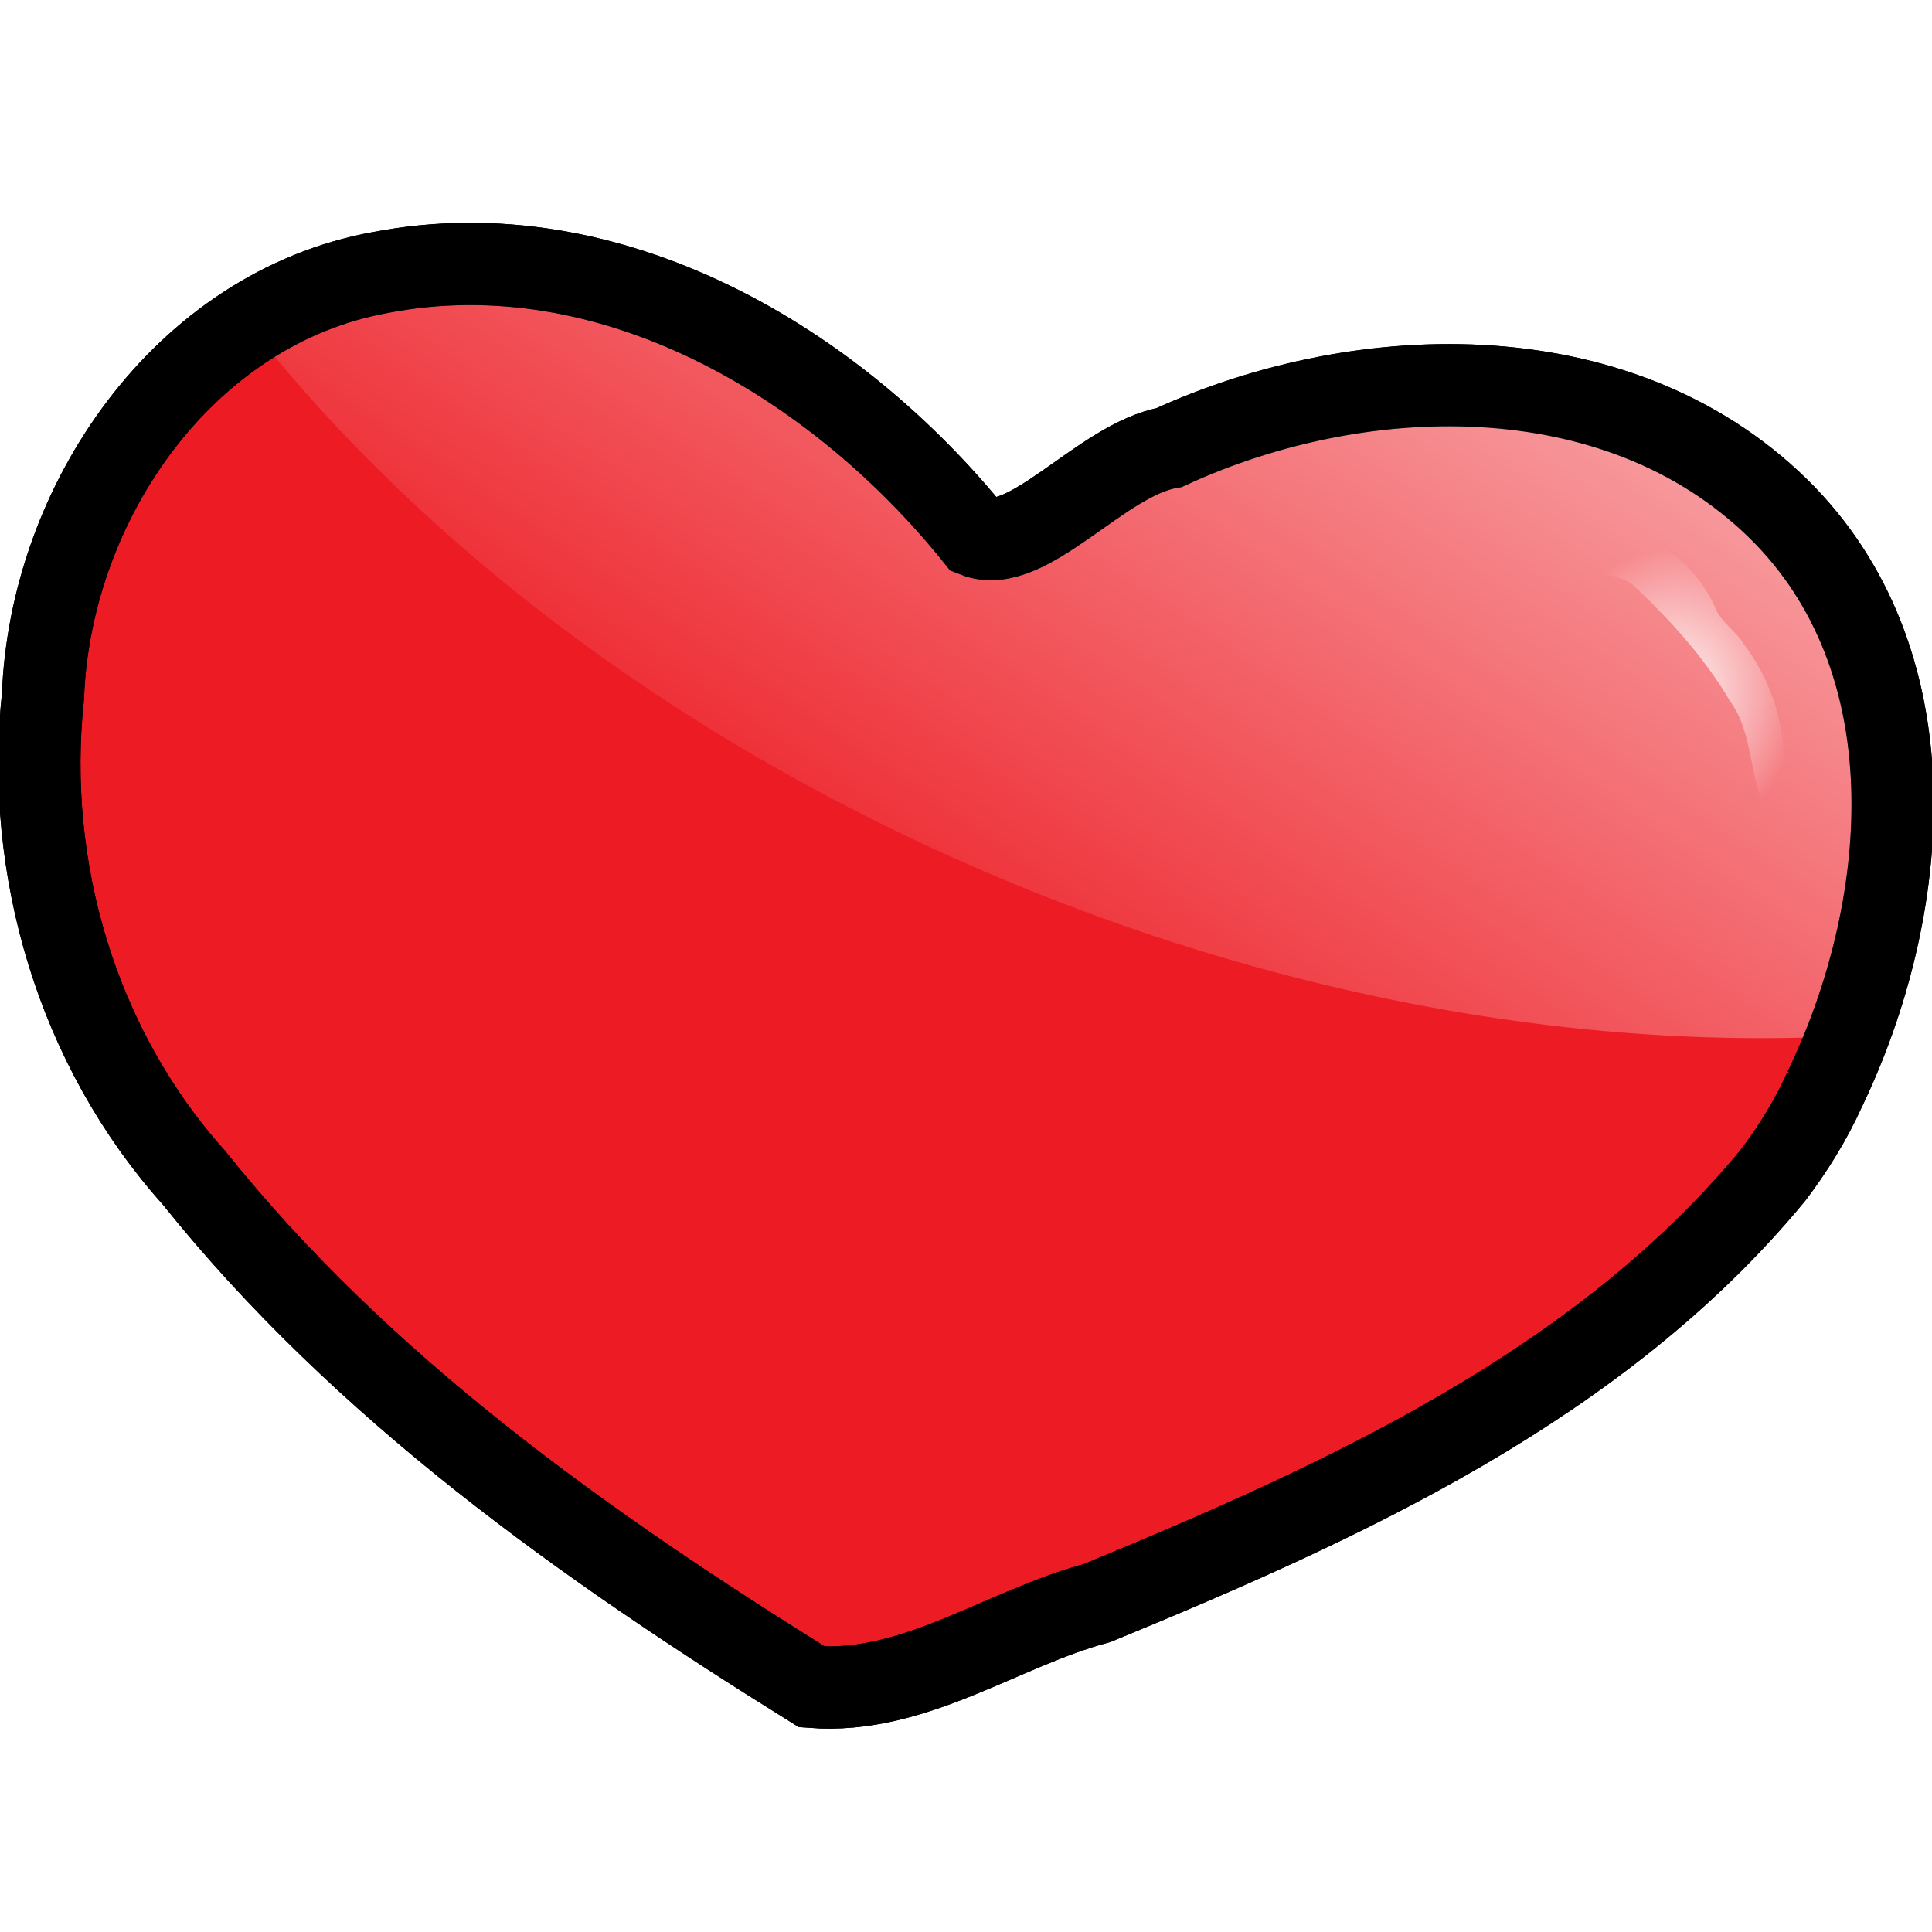 <?xml version="1.0" encoding="UTF-8" standalone="no"?>
<!-- Created with Inkscape (http://www.inkscape.org/) -->

<svg
   xmlns:dc="http://purl.org/dc/elements/1.1/"
   xmlns:cc="http://creativecommons.org/ns#"
   xmlns:rdf="http://www.w3.org/1999/02/22-rdf-syntax-ns#"
   xmlns:svg="http://www.w3.org/2000/svg"
   xmlns="http://www.w3.org/2000/svg"
   xmlns:xlink="http://www.w3.org/1999/xlink"
   xmlns:sodipodi="http://sodipodi.sourceforge.net/DTD/sodipodi-0.dtd"
   xmlns:inkscape="http://www.inkscape.org/namespaces/inkscape"
   width="32"
   height="32"
   id="svg2"
   version="1.1"
   inkscape:version="0.48.4 r9939"
   sodipodi:docname="heart.svg"
   inkscape:export-filename="C:\Users\gamejam\Documents\ggj14-catrace\original content\Heart.png"
   inkscape:export-xdpi="90"
   inkscape:export-ydpi="90">
  <defs
     id="defs4">
    <linearGradient
       id="linearGradient3869">
      <stop
         style="stop-color:#ffffff;stop-opacity:1;"
         offset="0"
         id="stop3871" />
      <stop
         style="stop-color:#ffffff;stop-opacity:0;"
         offset="1"
         id="stop3873" />
    </linearGradient>
    <linearGradient
       id="linearGradient3861">
      <stop
         style="stop-color:#ffffff;stop-opacity:1;"
         offset="0"
         id="stop3863" />
      <stop
         style="stop-color:#ffffff;stop-opacity:0;"
         offset="1"
         id="stop3865" />
    </linearGradient>
    <linearGradient
       id="linearGradient3821">
      <stop
         style="stop-color:#ffffff;stop-opacity:1;"
         offset="0"
         id="stop3823" />
      <stop
         style="stop-color:#ffffff;stop-opacity:0;"
         offset="1"
         id="stop3825" />
    </linearGradient>
    <linearGradient
       id="linearGradient3774">
      <stop
         style="stop-color:#ffffff;stop-opacity:1;"
         offset="0"
         id="stop3776" />
      <stop
         style="stop-color:#ffffff;stop-opacity:0;"
         offset="1"
         id="stop3778" />
    </linearGradient>
    <linearGradient
       id="linearGradient3764">
      <stop
         style="stop-color:#ffffff;stop-opacity:1;"
         offset="0"
         id="stop3766" />
      <stop
         style="stop-color:#000000;stop-opacity:0;"
         offset="1"
         id="stop3768" />
    </linearGradient>
    <linearGradient
       inkscape:collect="always"
       xlink:href="#linearGradient3764"
       id="linearGradient3770"
       x1="-1.657"
       y1="10.499"
       x2="36.413"
       y2="10.499"
       gradientUnits="userSpaceOnUse"
       gradientTransform="translate(-1.147,1019.502)" />
    <linearGradient
       inkscape:collect="always"
       xlink:href="#linearGradient3774"
       id="linearGradient3780"
       x1="19.947"
       y1="9.242"
       x2="30.026"
       y2="-9.708"
       gradientUnits="userSpaceOnUse" />
    <filter
       inkscape:collect="always"
       id="filter3843"
       x="-0.395"
       width="1.79"
       y="-0.665"
       height="2.33">
      <feGaussianBlur
         inkscape:collect="always"
         stdDeviation="7.643"
         id="feGaussianBlur3845" />
    </filter>
    <clipPath
       clipPathUnits="userSpaceOnUse"
       id="clipPath3023">
      <path
         style="color:#000000;fill:#00ff00;stroke:none;stroke-width:1.362;marker:none;visibility:visible;display:inline;overflow:visible;enable-background:accumulate"
         d="M 20.184,29.07 C 20.775,25.844 20.075,21.878 17.046,20.075 13.796,18.16 9.63,19.391 6.907,21.68 5.871,22.167 5.123,24.045 4.197,23.944 1.198,21.774 -2.984,20.619 -6.463,22.333 c -2.99,1.433 -4.263,5.129 -3.536,8.242 0.46,2.84 2.087,5.467 4.517,7.034 3.609,2.625 7.856,4.171 12.099,5.433 1.663,-0.318 2.778,-1.762 4.189,-2.587 3.495,-2.699 7.079,-5.676 8.929,-9.792 0.205,-0.513 0.363,-1.047 0.449,-1.593 z"
         id="path3025"
         inkscape:connector-curvature="0" />
    </clipPath>
    <filter
       inkscape:collect="always"
       id="filter3817">
      <feGaussianBlur
         inkscape:collect="always"
         stdDeviation="0.765"
         id="feGaussianBlur3819" />
    </filter>
    <linearGradient
       inkscape:collect="always"
       xlink:href="#linearGradient3821"
       id="linearGradient3827"
       x1="29.495"
       y1="-8.489"
       x2="23.77"
       y2="18.514"
       gradientUnits="userSpaceOnUse" />
    <radialGradient
       inkscape:collect="always"
       xlink:href="#linearGradient3869"
       id="radialGradient3875"
       cx="27.844"
       cy="1032.488"
       fx="27.844"
       fy="1032.488"
       r="2.083"
       gradientTransform="matrix(1,0,0,1.189,-0.172,-195.69)"
       gradientUnits="userSpaceOnUse" />
    <filter
       inkscape:collect="always"
       id="filter3877">
      <feGaussianBlur
         inkscape:collect="always"
         stdDeviation="0.091"
         id="feGaussianBlur3879" />
    </filter>
    <clipPath
       clipPathUnits="userSpaceOnUse"
       id="clipPath3900">
      <path
         style="color:#000000;fill:#00ff00;fill-opacity:1;fill-rule:nonzero;stroke:none;stroke-width:1.362;marker:none;visibility:visible;display:inline;overflow:visible;enable-background:accumulate"
         d="M 38.57,13.427 C 38.76,10.152 37.578,6.302 34.35,4.885 30.89,3.384 26.906,5.119 24.485,7.725 23.517,8.336 23.006,10.291 22.074,10.305 18.831,8.52 14.539,7.888 11.297,10.017 c -2.791,1.79 -3.6,5.614 -2.496,8.614 0.806,2.762 2.743,5.169 5.347,6.425 3.904,2.161 8.309,3.173 12.675,3.905 1.612,-0.52 2.54,-2.09 3.84,-3.082 3.137,-3.108 6.327,-6.503 7.658,-10.815 0.14,-0.534 0.232,-1.083 0.249,-1.636 z"
         id="path3902"
         inkscape:connector-curvature="0" />
    </clipPath>
  </defs>
  <sodipodi:namedview
     id="base"
     pagecolor="#ffffff"
     bordercolor="#666666"
     borderopacity="1.0"
     inkscape:pageopacity="0.0"
     inkscape:pageshadow="2"
     inkscape:zoom="19.732699"
     inkscape:cx="-0.91596867"
     inkscape:cy="16.274402"
     inkscape:document-units="px"
     inkscape:current-layer="layer1"
     showgrid="false"
     inkscape:window-width="1920"
     inkscape:window-height="1058"
     inkscape:window-x="-8"
     inkscape:window-y="-8"
     inkscape:window-maximized="1" />
  <g
     inkscape:label="Layer 1"
     inkscape:groupmode="layer"
     id="layer1"
     transform="translate(0,-1020.362)">
    <path
       style="color:#000000;fill:#ed1c24;fill-opacity:1;fill-rule:nonzero;stroke:#000000;stroke-width:1.362;stroke-linecap:round;stroke-linejoin:miter;stroke-miterlimit:4;stroke-opacity:1;stroke-dasharray:none;stroke-dashoffset:0;marker:none;visibility:visible;display:inline;overflow:visible;enable-background:accumulate"
       d="m 30.222,1038.408 c 1.421,-2.956 1.793,-6.967 -0.653,-9.505 -2.629,-2.705 -6.972,-2.617 -10.203,-1.128 -1.128,0.196 -2.345,1.81 -3.211,1.469 -2.32,-2.885 -6.049,-5.103 -9.857,-4.368 -3.262,0.593 -5.466,3.821 -5.586,7.016 -0.306,2.861 0.57,5.824 2.5,7.976 2.788,3.484 6.477,6.096 10.236,8.434 1.688,0.132 3.144,-0.966 4.724,-1.389 4.083,-1.681 8.326,-3.606 11.197,-7.088 0.333,-0.441 0.626,-0.914 0.853,-1.418 z"
       id="path2987-7-4"
       inkscape:connector-curvature="0"
       inkscape:export-xdpi="90"
       inkscape:export-ydpi="90" />
    <path
       style="color:#000000;fill:none;stroke:none;stroke-width:1.362;marker:none;visibility:visible;display:inline;overflow:visible;enable-background:accumulate"
       d="m 30.078,1037.404 c 1.421,-2.956 1.793,-6.967 -0.653,-9.505 -2.629,-2.705 -6.972,-2.617 -10.203,-1.128 -1.128,0.196 -2.345,1.81 -3.211,1.469 -2.32,-2.885 -6.049,-5.103 -9.857,-4.368 -3.262,0.593 -5.466,3.821 -5.586,7.016 -0.306,2.861 0.57,5.824 2.5,7.976 2.788,3.484 6.477,6.096 10.236,8.434 1.688,0.132 3.144,-0.966 4.724,-1.389 4.083,-1.681 8.326,-3.606 11.197,-7.088 0.333,-0.441 0.626,-0.914 0.853,-1.418 z"
       id="path2987-7-4-7-4"
       inkscape:connector-curvature="0" />
    <path
       style="color:#000000;fill:none;stroke:none;stroke-width:1.362;marker:none;visibility:visible;display:inline;overflow:visible;enable-background:accumulate"
       d="m 30.078,1037.404 c 1.421,-2.956 1.793,-6.967 -0.653,-9.505 -2.629,-2.705 -6.972,-2.617 -10.203,-1.128 -1.128,0.196 -2.345,1.81 -3.211,1.469 -2.32,-2.885 -6.049,-5.103 -9.857,-4.368 -3.262,0.593 -5.466,3.821 -5.586,7.016 -0.306,2.861 0.57,5.824 2.5,7.976 2.788,3.484 6.477,6.096 10.236,8.434 1.688,0.132 3.144,-0.966 4.724,-1.389 4.083,-1.681 8.326,-3.606 11.197,-7.088 0.333,-0.441 0.626,-0.914 0.853,-1.418 z"
       id="path2987-7-4-7-4-0"
       inkscape:connector-curvature="0" />
    <path
       sodipodi:type="arc"
       style="color:#000000;fill:url(#linearGradient3827);fill-opacity:1;fill-rule:nonzero;stroke:none;stroke-width:1.362;marker:none;visibility:visible;display:inline;overflow:visible;filter:url(#filter3817);enable-background:accumulate"
       id="path3795"
       sodipodi:cx="24.86898"
       sodipodi:cy="-0.46584544"
       sodipodi:rx="23.647436"
       sodipodi:ry="15.838746"
       d="m 48.516,-0.466 a 23.647,15.839 0 1 1 -47.295,0 23.647,15.839 0 1 1 47.295,0 z"
       transform="matrix(0.925,0.381,-0.381,0.925,-0.337,1011.313)"
       clip-path="url(#clipPath3900)"
       inkscape:transform-center-x="10.865796"
       inkscape:transform-center-y="-1.8307902" />
    <path
       style="color:#000000;fill:none;stroke:#000000;stroke-width:1.362;stroke-linecap:round;stroke-linejoin:miter;stroke-miterlimit:4;stroke-opacity:1;stroke-dasharray:none;stroke-dashoffset:0;marker:none;visibility:visible;display:inline;overflow:visible;enable-background:accumulate"
       d="m 30.222,1038.408 c 1.421,-2.956 1.793,-6.967 -0.653,-9.505 -2.629,-2.705 -6.972,-2.617 -10.203,-1.128 -1.128,0.196 -2.345,1.81 -3.211,1.469 -2.32,-2.885 -6.049,-5.103 -9.857,-4.368 -3.262,0.593 -5.466,3.821 -5.586,7.016 -0.306,2.861 0.57,5.824 2.5,7.976 2.788,3.484 6.477,6.096 10.236,8.434 1.688,0.132 3.144,-0.966 4.724,-1.389 4.083,-1.681 8.326,-3.606 11.197,-7.088 0.333,-0.441 0.626,-0.914 0.853,-1.418 z"
       id="path2987-7-4-7"
       inkscape:connector-curvature="0"
       inkscape:export-xdpi="90"
       inkscape:export-ydpi="90" />
    <path
       style="fill:url(#radialGradient3875);fill-opacity:1;stroke:none;filter:url(#filter3877)"
       d="m 26.484,1029.149 c 0.854,-0.038 1.642,0.563 1.952,1.338 0.108,0.202 0.32,0.338 0.444,0.537 0.378,0.502 0.618,1.114 0.659,1.742 0.064,0.382 0.244,0.752 0.211,1.146 -0.059,0.326 -0.418,0.179 -0.472,-0.069 -0.32,-0.586 -0.222,-1.325 -0.627,-1.875 -0.433,-0.735 -1.017,-1.37 -1.638,-1.949 -0.404,-0.222 -0.908,-0.155 -1.304,-0.395 -0.216,-0.127 -0.122,-0.473 0.135,-0.437 0.211,-0.036 0.428,-0.029 0.641,-0.039 z"
       id="path3851"
       inkscape:connector-curvature="0" />
  </g>
</svg>
